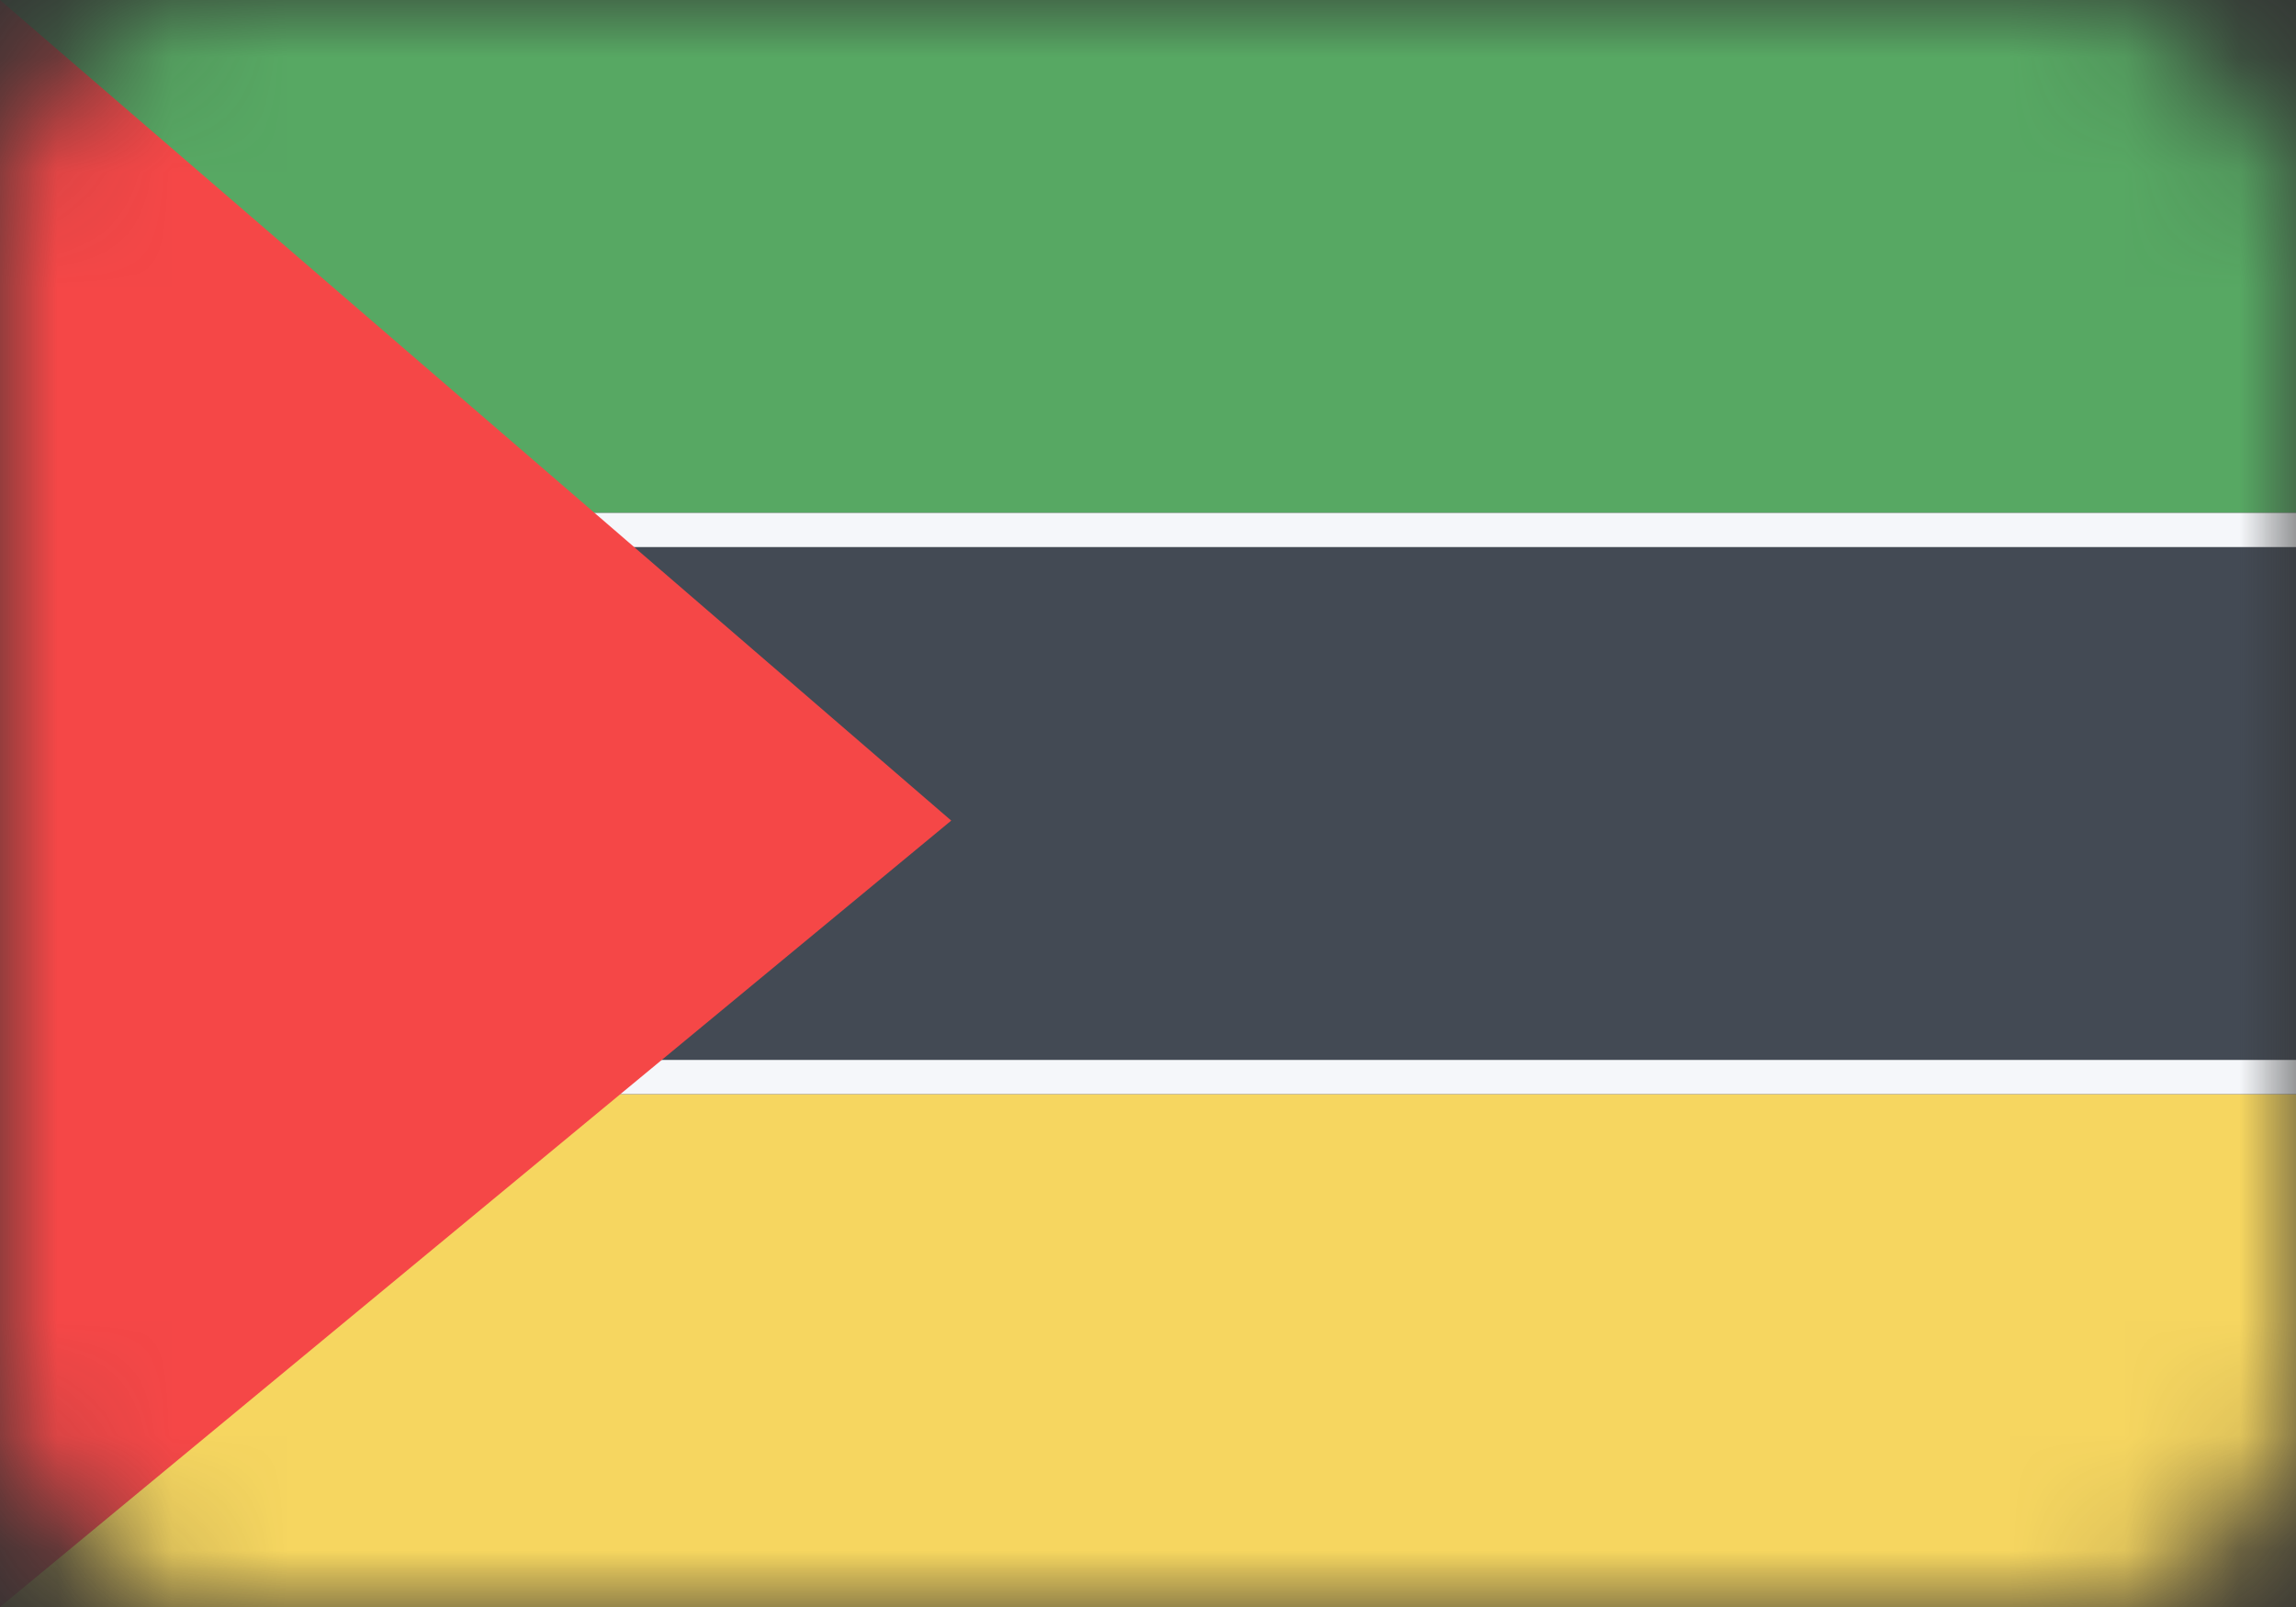 <svg width="20" height="14" viewBox="0 0 20 14" fill="none" xmlns="http://www.w3.org/2000/svg">
<rect x="0" y="0" width="20" height="14" fill="#333333" stroke="none"/>
<mask id="mask0" mask-type="alpha" maskUnits="userSpaceOnUse" x="0" y="0" width="20" height="14">
<rect width="20" height="14" rx="2" fill="#C4C4C4"/>
</mask>
<g mask="url(#mask0)">
<path d="M20 9.532H0V14H20V9.532Z" fill="#F6D660"/>
<path d="M20 0H0V4.468H20V0Z" fill="#57A863"/>
<path d="M20 4.468H0V9.532H20V4.468Z" fill="#F5F7FA"/>
<path d="M20 4.766H0V9.234H20V4.766Z" fill="#434A54"/>
<path d="M0 0V14L8.286 7.149L0 0Z" fill="#F54747"/>
</g>
</svg>
